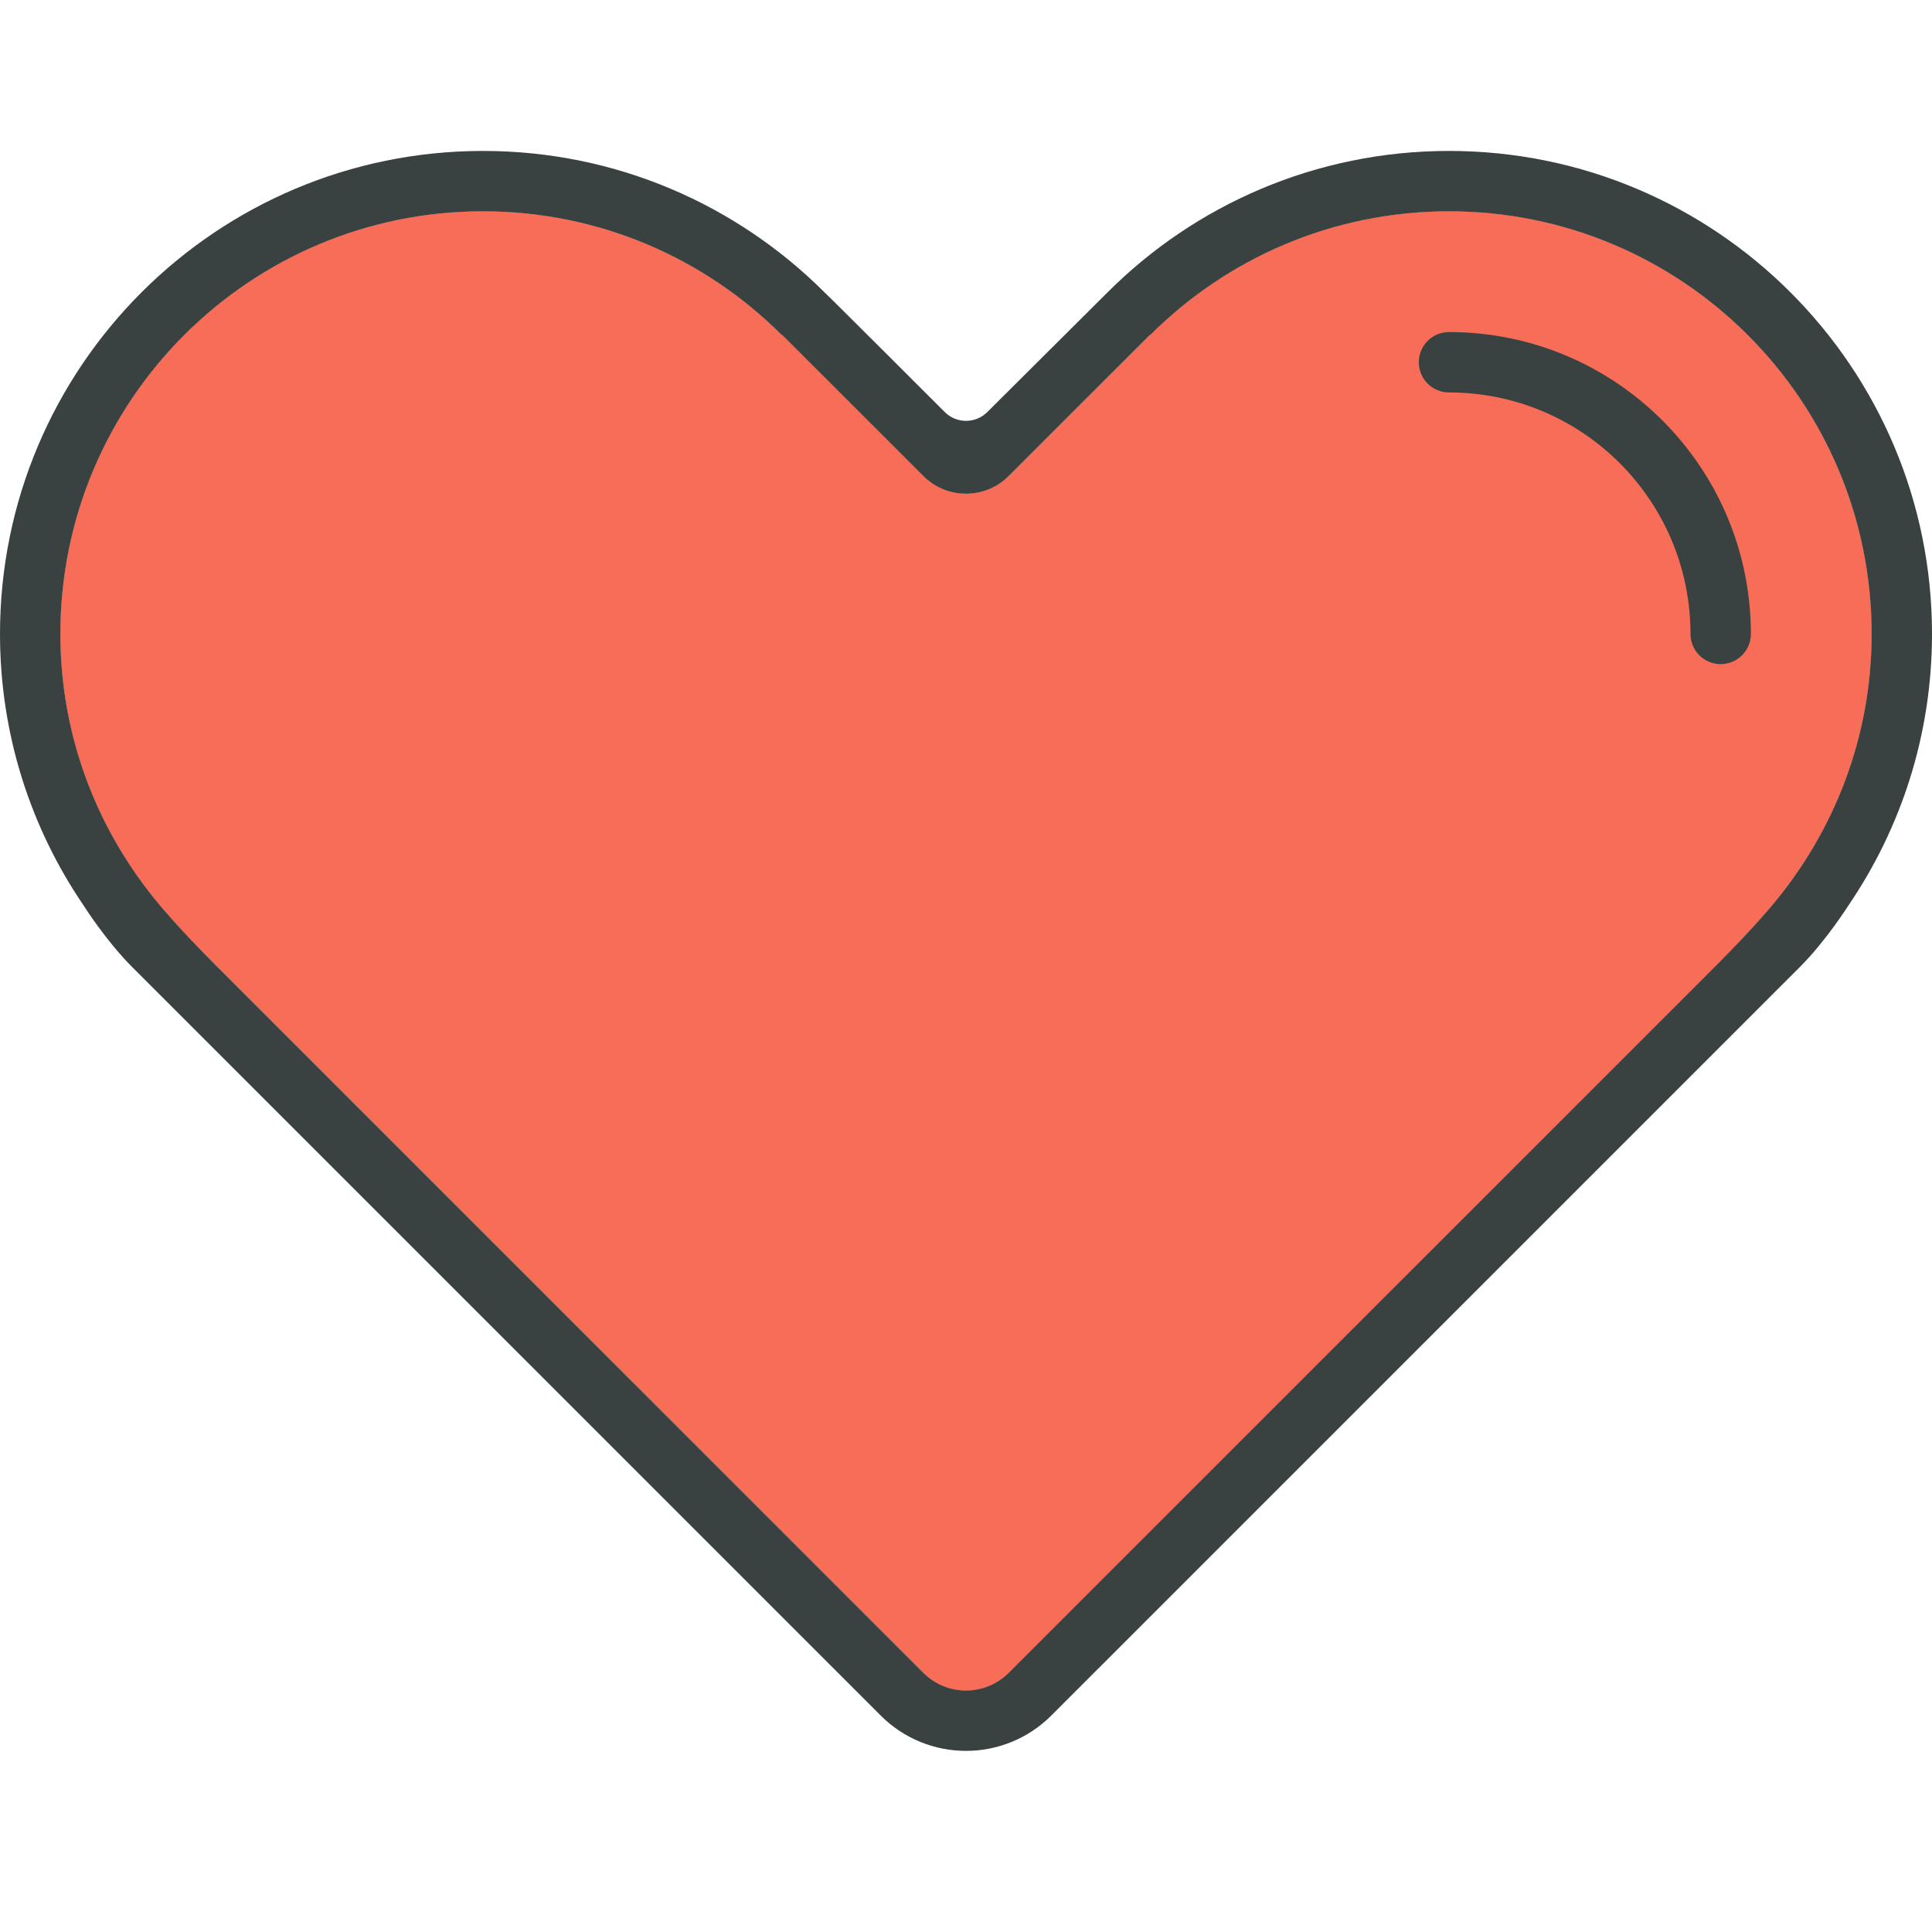 <svg width="56" height="56" viewBox="0 0 56 56" fill="none" xmlns="http://www.w3.org/2000/svg">
<g clip-path="url(#clip0_65_763)">
<path d="M51.375 26.23C51.375 26.23 50.839 26.886 49.78 27.946C48.72 29.005 29.237 48.487 29.237 48.487C28.895 48.829 28.448 49 28 49C27.552 49 27.105 48.829 26.763 48.487C26.763 48.487 7.28 29.005 6.22 27.945C5.161 26.885 4.625 26.229 4.625 26.229C2.839 24.102 1.75 21.371 1.75 18.375C1.75 11.61 7.234 6.125 14 6.125C17.383 6.125 20.445 7.495 22.662 9.713L22.669 9.706L26.763 13.798C27.446 14.481 28.554 14.481 29.237 13.798L33.331 9.706L33.338 9.713C35.555 7.495 38.617 6.125 42 6.125C48.766 6.125 54.25 11.61 54.25 18.375C54.25 21.371 53.161 24.102 51.375 26.23Z" fill="#F76D57"/>
<path d="M51.375 26.23C51.375 26.23 50.839 26.886 49.78 27.946C48.72 29.005 29.237 48.487 29.237 48.487C28.895 48.829 28.448 49 28 49C27.552 49 27.105 48.829 26.763 48.487C26.763 48.487 7.28 29.005 6.22 27.945C5.161 26.885 4.625 26.229 4.625 26.229C2.839 24.102 1.75 21.371 1.75 18.375C1.75 11.61 7.234 6.125 14 6.125C17.383 6.125 20.445 7.495 22.662 9.713L22.669 9.706L26.763 13.798C27.446 14.481 28.554 14.481 29.237 13.798L33.331 9.706L33.338 9.713C35.555 7.495 38.617 6.125 42 6.125C48.766 6.125 54.25 11.61 54.25 18.375C54.25 21.371 53.161 24.102 51.375 26.23Z" fill="#F76D57"/>
<path d="M42 4.375C38.134 4.375 34.634 5.942 32.101 8.476L28.619 11.942C28.277 12.284 27.724 12.284 27.382 11.942C27.382 11.942 23.908 8.468 23.901 8.476C21.366 5.942 17.866 4.375 14 4.375C6.268 4.375 0 10.643 0 18.375C0 21.296 0.896 24.006 2.426 26.25C2.426 26.25 3.069 27.268 3.828 28.027C4.588 28.786 25.526 49.724 25.526 49.724C26.209 50.408 27.105 50.75 28 50.75C28.895 50.75 29.791 50.408 30.474 49.724C30.474 49.724 51.413 28.786 52.172 28.027C52.931 27.268 53.574 26.25 53.574 26.25C55.104 24.006 56 21.296 56 18.375C56 10.643 49.732 4.375 42 4.375ZM51.375 26.23C51.375 26.23 50.839 26.886 49.78 27.946C48.72 29.005 29.237 48.487 29.237 48.487C28.895 48.829 28.448 49 28 49C27.552 49 27.105 48.829 26.763 48.487C26.763 48.487 7.28 29.005 6.22 27.945C5.161 26.885 4.625 26.229 4.625 26.229C2.839 24.102 1.75 21.371 1.75 18.375C1.75 11.61 7.234 6.125 14 6.125C17.383 6.125 20.445 7.495 22.662 9.713L22.669 9.706L26.763 13.798C27.446 14.481 28.554 14.481 29.237 13.798L33.331 9.706L33.338 9.713C35.555 7.495 38.617 6.125 42 6.125C48.766 6.125 54.25 11.61 54.25 18.375C54.25 21.371 53.161 24.102 51.375 26.23Z" fill="#394240"/>
<path d="M42 9.625C41.516 9.625 41.125 10.016 41.125 10.5C41.125 10.984 41.516 11.375 42 11.375C45.866 11.375 49 14.509 49 18.375C49 18.859 49.391 19.25 49.875 19.25C50.359 19.25 50.75 18.859 50.75 18.375C50.75 13.543 46.832 9.625 42 9.625Z" fill="#394240"/>
</g>
<defs>
<clipPath id="clip0_65_763">
<rect width="56" height="56" fill="white"/>
</clipPath>
</defs>
</svg>
